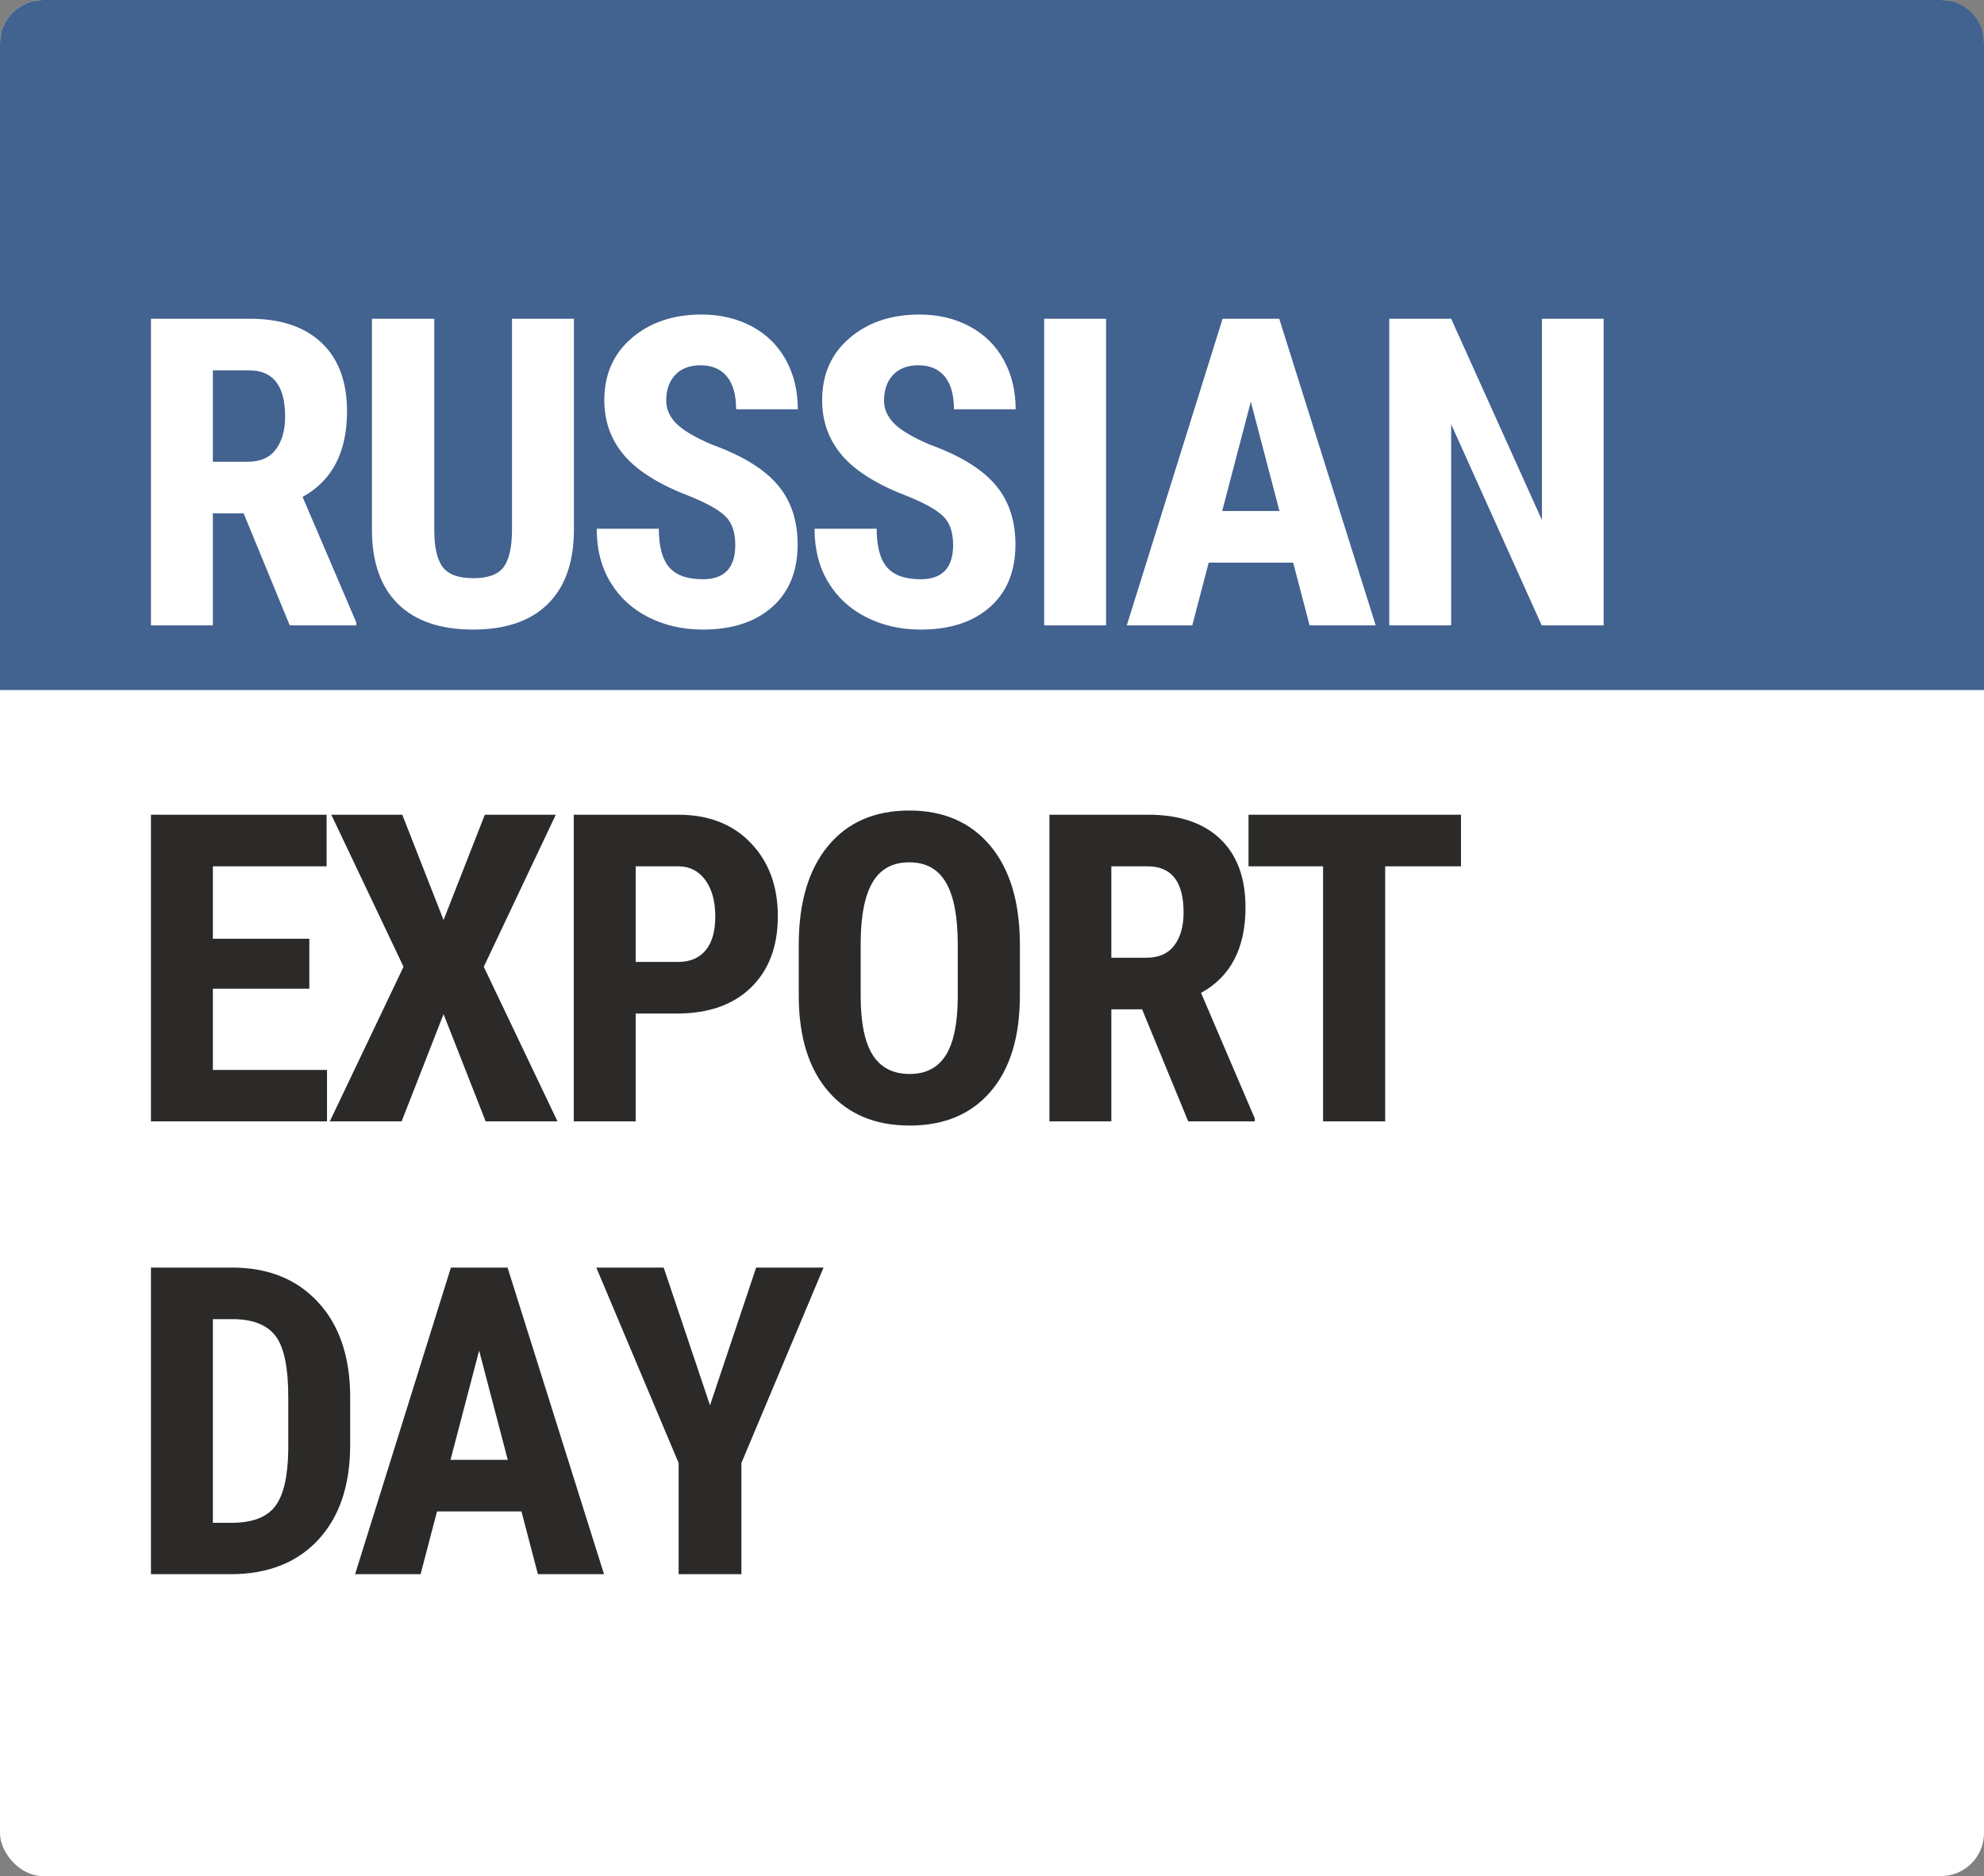 <?xml version="1.0" encoding="UTF-8"?>
<svg width="92px" height="87px" viewBox="0 0 92 87" version="1.1" xmlns="http://www.w3.org/2000/svg" xmlns:xlink="http://www.w3.org/1999/xlink">
    <rect x="0" y="0" width="92" height="87" fill="#808080" stroke="none"/>
    <!-- Generator: Sketch 46.2 (44496) - http://www.bohemiancoding.com/sketch -->
    <title>6 russianExportDay/square</title>
    <desc>Created with Sketch.</desc>
    <defs></defs>
    <g id="Icons" stroke="none" stroke-width="1" fill="none" fill-rule="evenodd">
        <g id="6-russianExportDay/square">
            <rect id="Rectangle-4-Copy-2" fill="#FFFFFF" x="0" y="0" width="92" height="87" rx="2"></rect>
            <path d="M2,0 L90,0 L90,0 C91.105,-2.02906125e-16 92,0.895 92,2 L92,32 L0,32 L0,2 L0,2 C-1.3527075e-16,0.895 0.895,2.02906125e-16 2,0 Z" id="Rectangle-11" fill="#426290"></path>
            <path d="M11.297,23.805 L9.871,23.805 L9.871,29 L7,29 L7,14.781 L11.58,14.781 C13.019,14.781 14.131,15.154 14.915,15.899 C15.7,16.645 16.092,17.704 16.092,19.078 C16.092,20.966 15.405,22.288 14.031,23.043 L16.521,28.863 L16.521,29 L13.436,29 L11.297,23.805 Z M9.871,21.412 L11.502,21.412 C12.075,21.412 12.505,21.222 12.791,20.841 C13.077,20.46 13.221,19.951 13.221,19.312 C13.221,17.887 12.664,17.174 11.551,17.174 L9.871,17.174 L9.871,21.412 Z M26.613,14.781 L26.613,24.625 C26.599,26.103 26.193,27.234 25.392,28.019 C24.591,28.803 23.442,29.195 21.945,29.195 C20.421,29.195 19.257,28.798 18.453,28.004 C17.649,27.21 17.247,26.061 17.247,24.557 L17.247,14.781 L20.138,14.781 L20.138,24.566 C20.138,25.374 20.268,25.95 20.529,26.295 C20.789,26.64 21.261,26.812 21.945,26.812 C22.628,26.812 23.097,26.642 23.351,26.3 C23.605,25.958 23.735,25.396 23.741,24.615 L23.741,14.781 L26.613,14.781 Z M34.096,25.27 C34.096,24.69 33.948,24.252 33.652,23.956 C33.356,23.66 32.817,23.352 32.036,23.033 C30.61,22.493 29.584,21.86 28.959,21.134 C28.334,20.408 28.022,19.55 28.022,18.561 C28.022,17.363 28.447,16.401 29.296,15.675 C30.146,14.949 31.225,14.586 32.534,14.586 C33.406,14.586 34.184,14.77 34.868,15.138 C35.551,15.506 36.077,16.025 36.445,16.695 C36.813,17.366 36.996,18.128 36.996,18.98 L34.135,18.98 C34.135,18.316 33.994,17.81 33.71,17.462 C33.427,17.114 33.019,16.939 32.485,16.939 C31.983,16.939 31.593,17.088 31.313,17.384 C31.033,17.68 30.893,18.079 30.893,18.58 C30.893,18.971 31.049,19.324 31.362,19.64 C31.674,19.955 32.228,20.283 33.022,20.621 C34.409,21.122 35.416,21.738 36.044,22.467 C36.673,23.196 36.987,24.124 36.987,25.25 C36.987,26.487 36.593,27.454 35.805,28.15 C35.017,28.847 33.946,29.195 32.592,29.195 C31.674,29.195 30.838,29.007 30.082,28.629 C29.327,28.251 28.736,27.711 28.31,27.008 C27.884,26.305 27.67,25.475 27.67,24.518 L30.551,24.518 C30.551,25.338 30.711,25.934 31.03,26.305 C31.349,26.676 31.87,26.861 32.592,26.861 C33.595,26.861 34.096,26.331 34.096,25.27 Z M44.197,25.27 C44.197,24.69 44.049,24.252 43.753,23.956 C43.456,23.66 42.918,23.352 42.136,23.033 C40.711,22.493 39.685,21.86 39.06,21.134 C38.435,20.408 38.123,19.55 38.123,18.561 C38.123,17.363 38.547,16.401 39.397,15.675 C40.247,14.949 41.326,14.586 42.634,14.586 C43.507,14.586 44.285,14.77 44.968,15.138 C45.652,15.506 46.178,16.025 46.546,16.695 C46.913,17.366 47.097,18.128 47.097,18.98 L44.236,18.98 C44.236,18.316 44.094,17.81 43.811,17.462 C43.528,17.114 43.119,16.939 42.586,16.939 C42.084,16.939 41.694,17.088 41.414,17.384 C41.134,17.68 40.994,18.079 40.994,18.58 C40.994,18.971 41.15,19.324 41.462,19.64 C41.775,19.955 42.328,20.283 43.123,20.621 C44.509,21.122 45.517,21.738 46.145,22.467 C46.773,23.196 47.087,24.124 47.087,25.25 C47.087,26.487 46.694,27.454 45.906,28.15 C45.118,28.847 44.047,29.195 42.693,29.195 C41.775,29.195 40.938,29.007 40.183,28.629 C39.428,28.251 38.837,27.711 38.411,27.008 C37.984,26.305 37.771,25.475 37.771,24.518 L40.652,24.518 C40.652,25.338 40.811,25.934 41.13,26.305 C41.449,26.676 41.97,26.861 42.693,26.861 C43.696,26.861 44.197,26.331 44.197,25.27 Z M51.29,29 L48.419,29 L48.419,14.781 L51.29,14.781 L51.29,29 Z M59.965,26.09 L56.049,26.09 L55.287,29 L52.25,29 L56.693,14.781 L59.32,14.781 L63.793,29 L60.727,29 L59.965,26.09 Z M56.674,23.697 L59.33,23.697 L58.002,18.629 L56.674,23.697 Z M74.363,29 L71.491,29 L67.292,19.674 L67.292,29 L64.421,29 L64.421,14.781 L67.292,14.781 L71.501,24.117 L71.501,14.781 L74.363,14.781 L74.363,29 Z" id="RUSSIAN" fill="#FFFFFF"></path>
            <path d="M14.344,45.848 L9.871,45.848 L9.871,49.617 L15.164,49.617 L15.164,52 L7,52 L7,37.781 L15.145,37.781 L15.145,40.174 L9.871,40.174 L9.871,43.533 L14.344,43.533 L14.344,45.848 Z M20.568,42.664 L22.482,37.781 L25.773,37.781 L22.433,44.832 L25.851,52 L22.521,52 L20.568,47.029 L18.624,52 L15.294,52 L18.712,44.832 L15.363,37.781 L18.654,37.781 L20.568,42.664 Z M29.477,47 L29.477,52 L26.606,52 L26.606,37.781 L31.45,37.781 C32.856,37.781 33.977,38.217 34.814,39.09 C35.65,39.962 36.069,41.095 36.069,42.488 C36.069,43.882 35.655,44.982 34.829,45.789 C34.002,46.596 32.856,47 31.391,47 L29.477,47 Z M29.477,44.607 L31.45,44.607 C31.996,44.607 32.42,44.428 32.719,44.07 C33.019,43.712 33.168,43.191 33.168,42.508 C33.168,41.798 33.015,41.233 32.709,40.813 C32.403,40.394 31.993,40.18 31.479,40.174 L29.477,40.174 L29.477,44.607 Z M47.293,46.17 C47.293,48.077 46.842,49.559 45.94,50.613 C45.038,51.668 43.787,52.195 42.185,52.195 C40.59,52.195 39.337,51.673 38.425,50.628 C37.514,49.583 37.052,48.12 37.039,46.238 L37.039,43.807 C37.039,41.854 37.491,40.328 38.396,39.231 C39.301,38.134 40.558,37.586 42.166,37.586 C43.748,37.586 44.994,38.125 45.906,39.202 C46.817,40.28 47.28,41.792 47.293,43.738 L47.293,46.17 Z M44.412,43.787 C44.412,42.505 44.229,41.551 43.865,40.926 C43.5,40.301 42.934,39.988 42.166,39.988 C41.404,39.988 40.841,40.289 40.476,40.892 C40.112,41.494 39.923,42.41 39.91,43.641 L39.91,46.17 C39.91,47.413 40.095,48.33 40.466,48.919 C40.838,49.508 41.41,49.803 42.185,49.803 C42.934,49.803 43.49,49.515 43.855,48.938 C44.22,48.362 44.405,47.469 44.412,46.258 L44.412,43.787 Z M52.96,46.805 L51.534,46.805 L51.534,52 L48.663,52 L48.663,37.781 L53.243,37.781 C54.682,37.781 55.793,38.154 56.578,38.899 C57.362,39.645 57.755,40.704 57.755,42.078 C57.755,43.966 57.068,45.288 55.694,46.043 L58.184,51.863 L58.184,52 L55.098,52 L52.96,46.805 Z M51.534,44.412 L53.165,44.412 C53.738,44.412 54.167,44.222 54.454,43.841 C54.74,43.46 54.884,42.951 54.884,42.312 C54.884,40.887 54.327,40.174 53.214,40.174 L51.534,40.174 L51.534,44.412 Z M67.748,40.174 L64.232,40.174 L64.232,52 L61.352,52 L61.352,40.174 L57.895,40.174 L57.895,37.781 L67.748,37.781 L67.748,40.174 Z M7,73 L7,58.781 L10.76,58.781 C12.42,58.781 13.743,59.309 14.729,60.363 C15.716,61.418 16.219,62.863 16.238,64.699 L16.238,67.004 C16.238,68.872 15.745,70.339 14.759,71.403 C13.772,72.468 12.413,73 10.682,73 L7,73 Z M9.871,61.174 L9.871,70.617 L10.73,70.617 C11.688,70.617 12.361,70.365 12.752,69.86 C13.143,69.356 13.348,68.485 13.367,67.248 L13.367,64.777 C13.367,63.449 13.182,62.523 12.811,61.999 C12.439,61.475 11.808,61.2 10.916,61.174 L9.871,61.174 Z M24.181,70.09 L20.265,70.09 L19.503,73 L16.466,73 L20.909,58.781 L23.536,58.781 L28.009,73 L24.943,73 L24.181,70.09 Z M20.89,67.697 L23.546,67.697 L22.218,62.629 L20.89,67.697 Z M32.924,65.168 L35.063,58.781 L38.188,58.781 L34.379,67.844 L34.379,73 L31.469,73 L31.469,67.844 L27.651,58.781 L30.776,58.781 L32.924,65.168 Z" id="EXPORT-DAY" fill="#2B2A29"></path>
        </g>
    </g>
</svg>